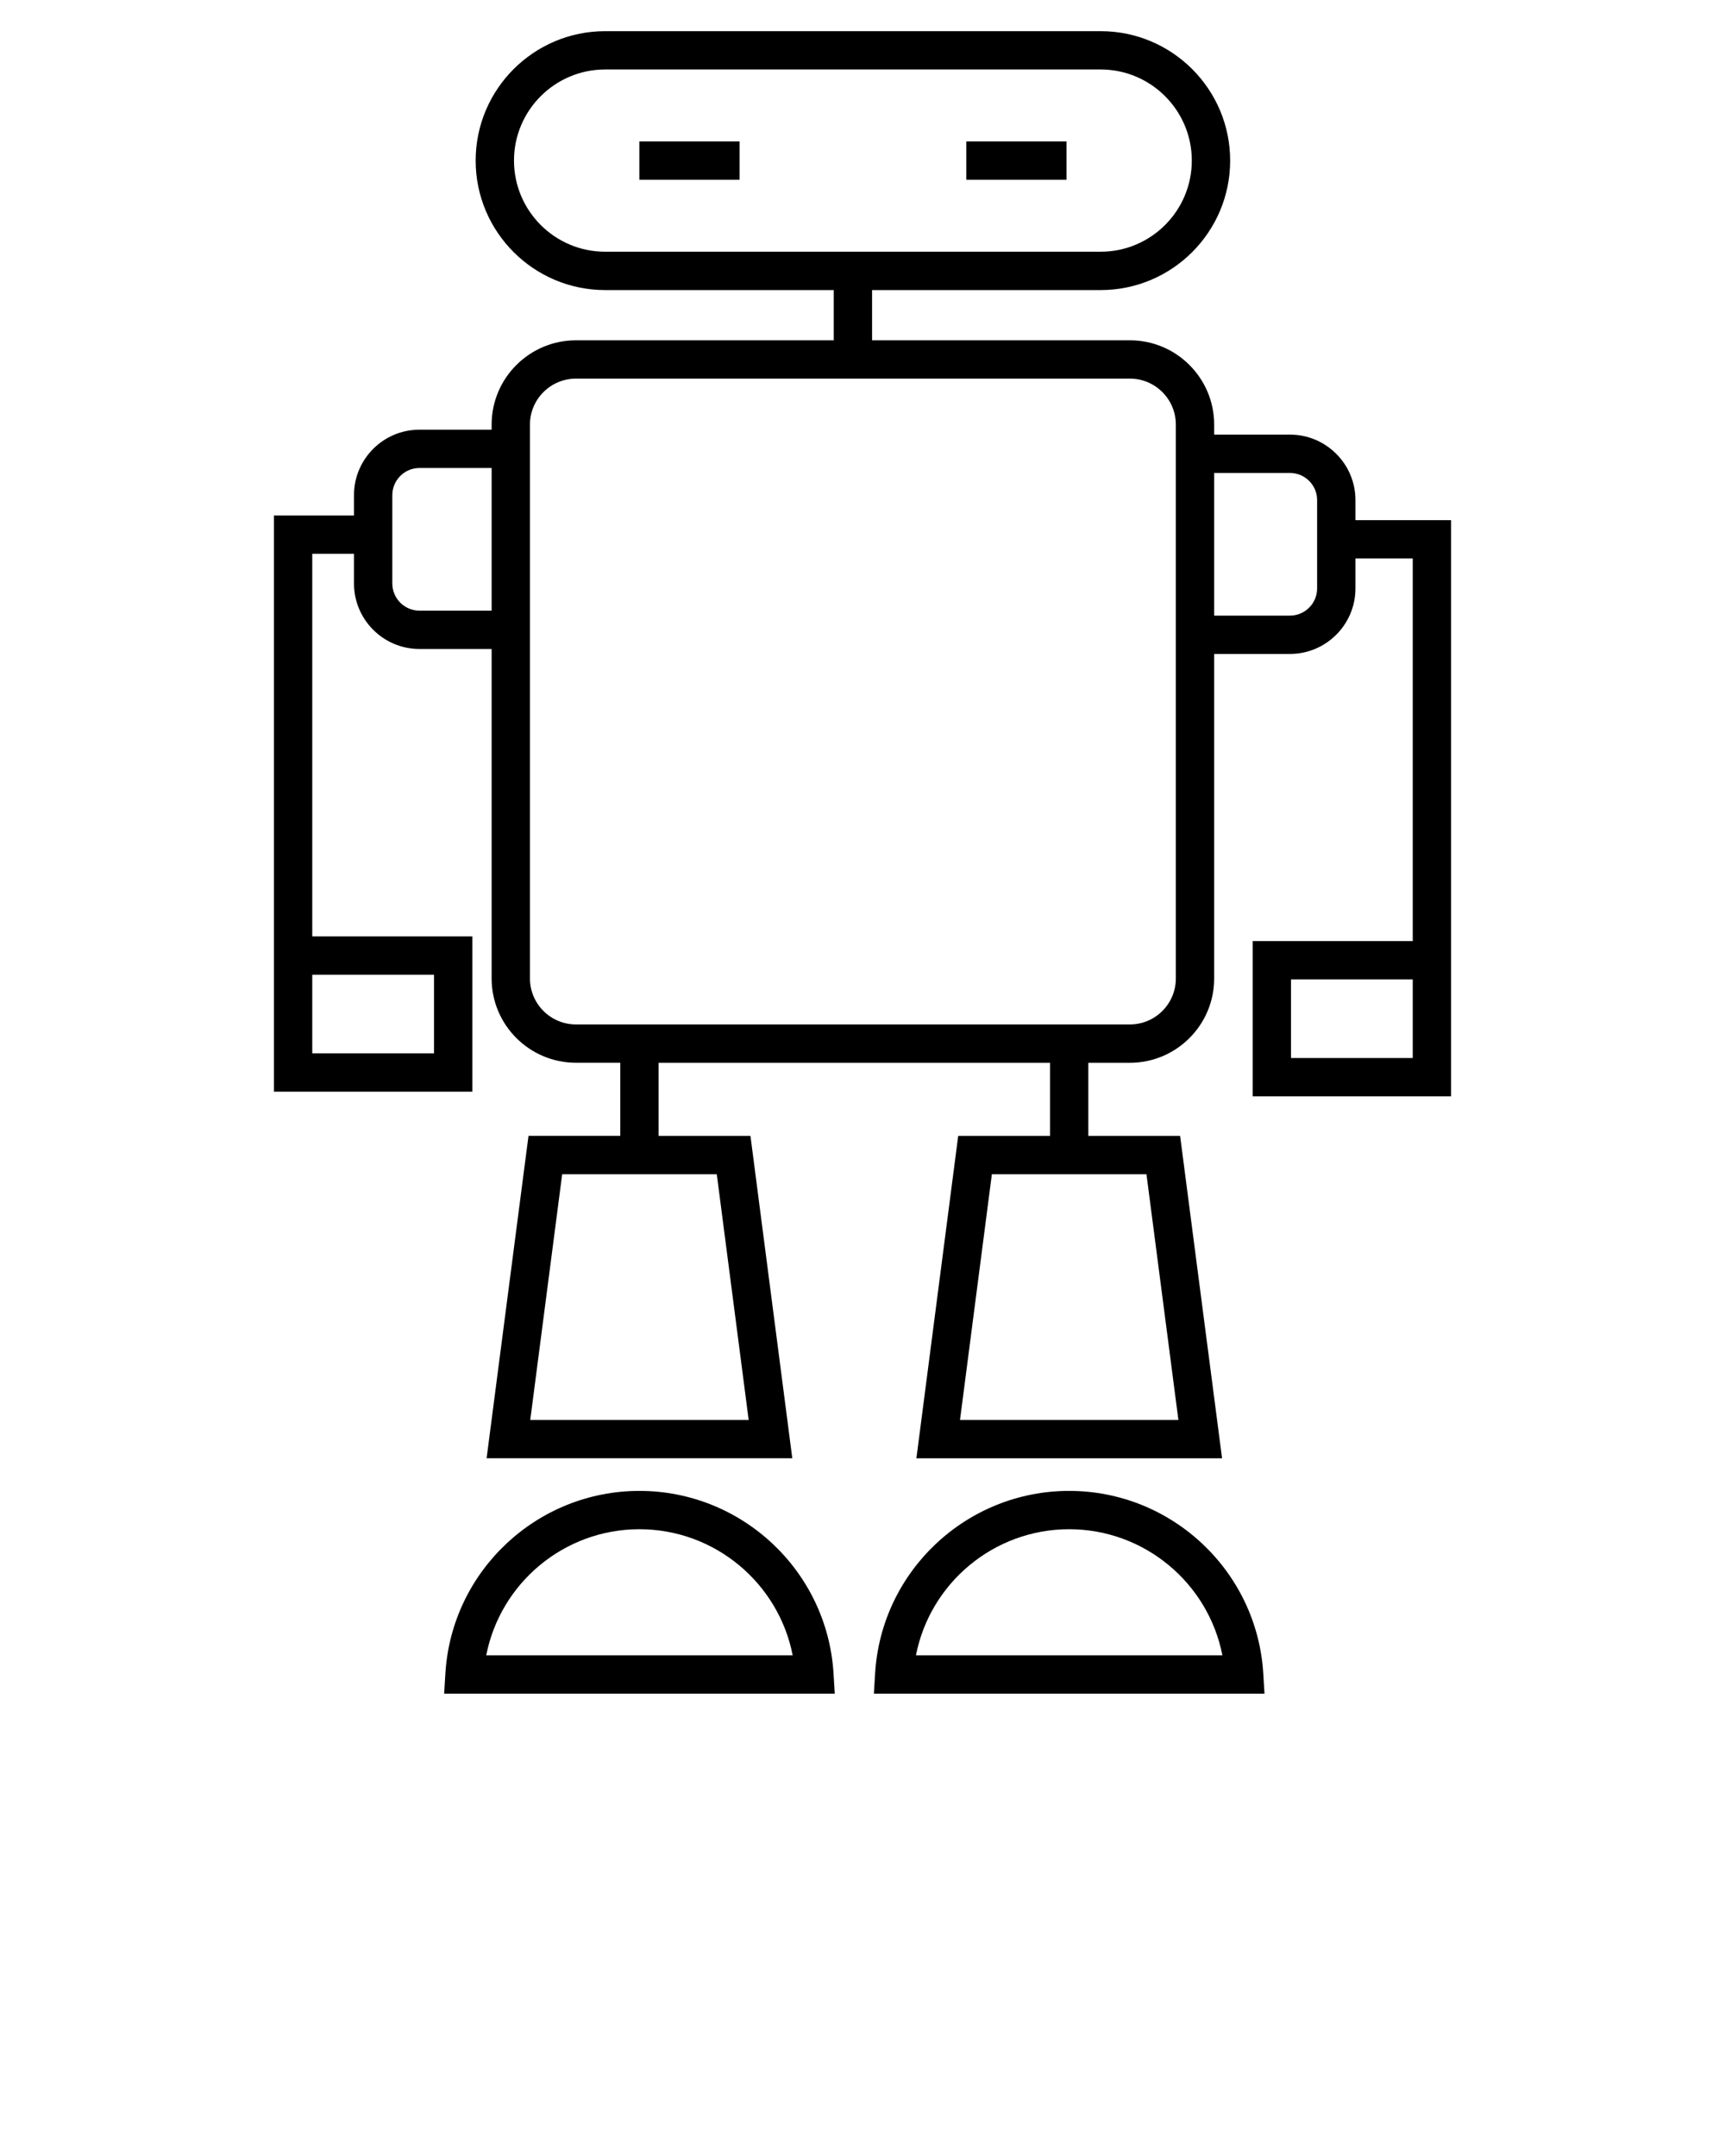 <svg xmlns="http://www.w3.org/2000/svg" xmlns:xlink="http://www.w3.org/1999/xlink" version="1.1" x="0px" y="0px" viewBox="0 0 90 112.5" enable-background="new 0 0 90 90" xml:space="preserve"><g>
	<path fill="#000000" d="M33.361,77.795c-5.351,0-9.797,4.182-10.123,9.52l-0.065,1.061h20.38l-0.065-1.062   C43.162,81.977,38.713,77.795,33.361,77.795z M25.369,86.375c0.733-3.766,4.058-6.58,7.992-6.58c3.936,0,7.262,2.814,7.996,6.58   H25.369z"/><path fill="#000000" d="M55.782,77.795c-5.353,0-9.8,4.182-10.124,9.52l-0.064,1.061h20.38l-0.065-1.062   C65.582,81.977,61.134,77.795,55.782,77.795z M47.789,86.375c0.732-3.765,4.058-6.58,7.993-6.58c3.935,0,7.261,2.814,7.995,6.58   H47.789z"/><path fill="#000000" d="M70.719,27.141v-1.047c0-1.884-1.533-3.416-3.418-3.416h-3.953v-0.523c0-2.425-1.972-4.398-4.396-4.398   H45.5v-2.621h11.928c3.724,0,6.754-3.03,6.754-6.756c0-3.725-3.03-6.754-6.754-6.754H31.573c-3.725,0-6.756,3.029-6.756,6.754   c0,3.726,3.031,6.756,6.756,6.756H43.5v2.621H30.05c-2.426,0-4.4,1.974-4.4,4.398v0.266h-3.765c-1.884,0-3.416,1.532-3.416,3.415   v1.063h-4.177v30.065h10.353v-8.102h-8.353V28.897h2.177v1.549c0,1.885,1.532,3.418,3.416,3.418h3.765v17.192   c0,2.426,1.974,4.398,4.4,4.398h2.312v3.814h-4.788l-2.186,16.824h15.949L39.154,59.27h-4.792v-3.814h20.421v3.814h-4.79   l-2.181,16.824H63.76L61.571,59.27h-4.789v-3.814h2.17c2.424,0,4.396-1.973,4.396-4.398V34.123h3.953   c1.885,0,3.418-1.533,3.418-3.418v-1.564h2.989v19.965h-8.351v8.102h10.351V27.141H70.719z M26.817,8.379   c0-2.621,2.133-4.754,4.756-4.754h25.854c2.621,0,4.754,2.133,4.754,4.754c0,2.623-2.133,4.756-4.754,4.756H31.573   C28.951,13.135,26.817,11.002,26.817,8.379z M22.645,50.861v4.102h-6.353v-4.102H22.645z M21.885,31.864   c-0.781,0-1.416-0.637-1.416-1.418v-4.611c0-0.78,0.635-1.415,1.416-1.415h3.765v7.444H21.885z M39.061,74.094H27.665l1.666-12.824   h8.066L39.061,74.094z M61.482,74.094H50.087L51.75,61.27h8.065L61.482,74.094z M61.348,51.057c0,1.322-1.074,2.398-2.396,2.398   H30.05c-1.324,0-2.4-1.076-2.4-2.398V22.154c0-1.322,1.077-2.398,2.4-2.398h28.902c1.321,0,2.396,1.076,2.396,2.398V51.057z    M68.719,30.705c0,0.781-0.636,1.418-1.418,1.418h-3.953v-7.445h3.953c0.782,0,1.418,0.635,1.418,1.416V30.705z M73.708,55.207   h-6.351v-4.102h6.351V55.207z"/><rect x="33.357" y="7.379" fill="#000000" width="5.228" height="2"/><rect x="50.415" y="7.379" fill="#000000" width="5.228" height="2"/></g>
</svg>